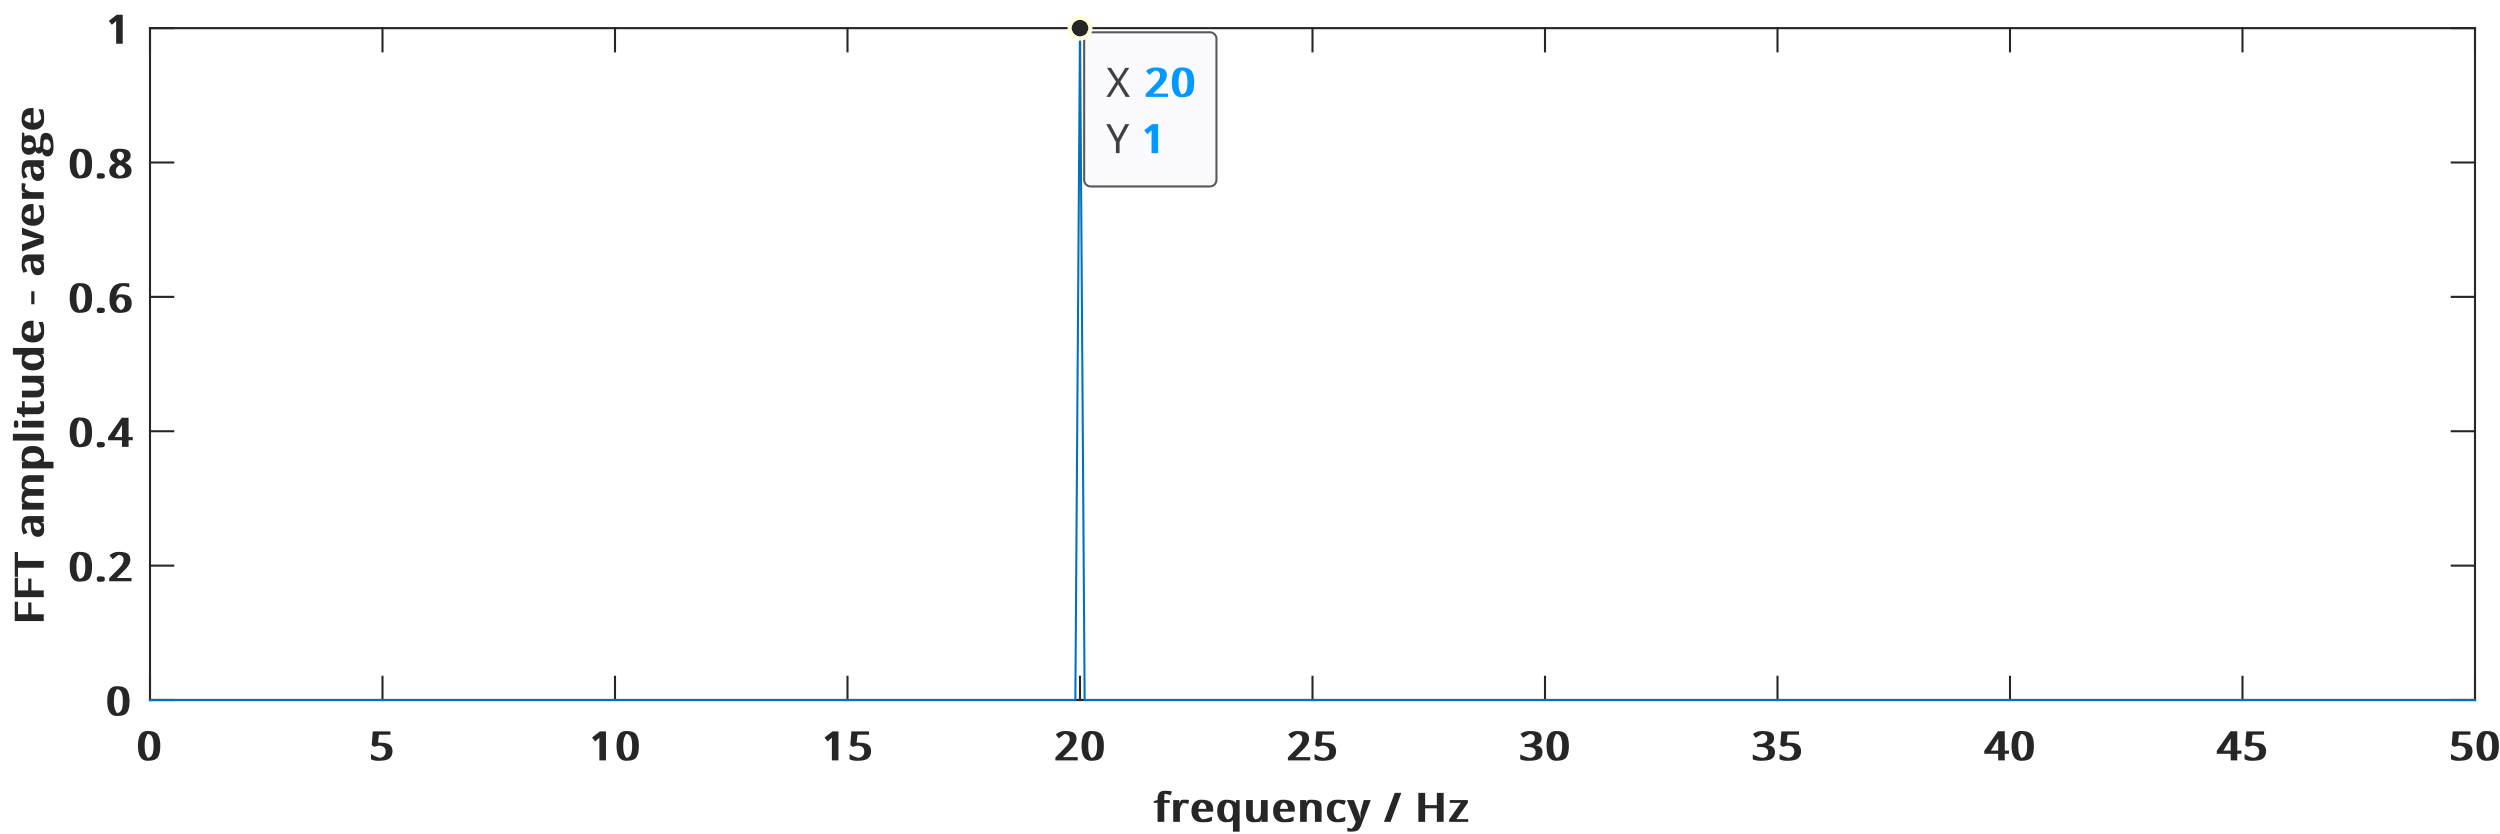 <?xml version="1.0"?>
<!DOCTYPE svg PUBLIC '-//W3C//DTD SVG 1.0//EN'
          'http://www.w3.org/TR/2001/REC-SVG-20010904/DTD/svg10.dtd'>
<svg xmlns:xlink="http://www.w3.org/1999/xlink" style="fill-opacity:1; color-rendering:auto; color-interpolation:auto; text-rendering:auto; stroke:black; stroke-linecap:square; stroke-miterlimit:10; shape-rendering:auto; stroke-opacity:1; fill:black; stroke-dasharray:none; font-weight:normal; stroke-width:1; font-family:'Dialog'; font-style:normal; stroke-linejoin:miter; font-size:12px; stroke-dashoffset:0; image-rendering:auto;" width="800" height="267" xmlns="http://www.w3.org/2000/svg"
><rect width="100%" height="100%" fill="#808080" stroke="none"/><!--Generated by the Batik Graphics2D SVG Generator--><defs id="genericDefs"
  /><g
  ><defs id="defs1"
    ><clipPath clipPathUnits="userSpaceOnUse" id="clipPath1"
      ><path d="M0 0 L800 0 L800 267 L0 267 L0 0 Z"
      /></clipPath
    ></defs
    ><g style="fill:white; stroke:white;"
    ><rect x="0" y="0" width="800" style="clip-path:url(#clipPath1); stroke:none;" height="267"
    /></g
    ><g style="fill:white; text-rendering:optimizeSpeed; color-rendering:optimizeSpeed; image-rendering:optimizeSpeed; shape-rendering:crispEdges; stroke:white; color-interpolation:sRGB;"
    ><rect x="0" width="800" height="267" y="0" style="stroke:none;"
      /><path style="stroke:none;" d="M48 224 L792 224 L792 9 L48 9 Z"
    /></g
    ><g style="fill:rgb(38,38,38); text-rendering:geometricPrecision; image-rendering:optimizeQuality; color-rendering:optimizeQuality; stroke-linejoin:round; stroke:rgb(38,38,38); color-interpolation:linearRGB; stroke-width:0.667;"
    ><line y2="224" style="fill:none;" x1="48" x2="792" y1="224"
      /><line y2="9" style="fill:none;" x1="48" x2="792" y1="9"
      /><line y2="216.568" style="fill:none;" x1="48" x2="48" y1="224"
      /><line y2="216.568" style="fill:none;" x1="122.4" x2="122.4" y1="224"
      /><line y2="216.568" style="fill:none;" x1="196.8" x2="196.8" y1="224"
      /><line y2="216.568" style="fill:none;" x1="271.2" x2="271.2" y1="224"
      /><line y2="216.568" style="fill:none;" x1="345.6" x2="345.6" y1="224"
      /><line y2="216.568" style="fill:none;" x1="420" x2="420" y1="224"
      /><line y2="216.568" style="fill:none;" x1="494.4" x2="494.4" y1="224"
      /><line y2="216.568" style="fill:none;" x1="568.8" x2="568.8" y1="224"
      /><line y2="216.568" style="fill:none;" x1="643.2" x2="643.2" y1="224"
      /><line y2="216.568" style="fill:none;" x1="717.6" x2="717.6" y1="224"
      /><line y2="216.568" style="fill:none;" x1="792" x2="792" y1="224"
      /><line y2="16.432" style="fill:none;" x1="48" x2="48" y1="9"
      /><line y2="16.432" style="fill:none;" x1="122.4" x2="122.4" y1="9"
      /><line y2="16.432" style="fill:none;" x1="196.8" x2="196.8" y1="9"
      /><line y2="16.432" style="fill:none;" x1="271.2" x2="271.2" y1="9"
      /><line y2="16.432" style="fill:none;" x1="345.6" x2="345.6" y1="9"
      /><line y2="16.432" style="fill:none;" x1="420" x2="420" y1="9"
      /><line y2="16.432" style="fill:none;" x1="494.4" x2="494.4" y1="9"
      /><line y2="16.432" style="fill:none;" x1="568.8" x2="568.8" y1="9"
      /><line y2="16.432" style="fill:none;" x1="643.2" x2="643.2" y1="9"
      /><line y2="16.432" style="fill:none;" x1="717.6" x2="717.6" y1="9"
      /><line y2="16.432" style="fill:none;" x1="792" x2="792" y1="9"
    /></g
    ><g transform="translate(48,229.333)" style="font-size:13.333px; fill:rgb(38,38,38); text-rendering:geometricPrecision; image-rendering:optimizeQuality; color-rendering:optimizeQuality; font-family:'Droid Naskh Shift Alt'; stroke:rgb(38,38,38); color-interpolation:linearRGB; font-weight:bold;"
    ><path style="stroke:none;" d="M3.297 9.344 Q3.297 11.766 2.531 12.945 Q1.766 14.125 -0.797 14.125 Q-2.297 14.125 -3.078 12.914 Q-3.859 11.703 -3.859 9.344 Q-3.859 6.922 -3.109 5.75 Q-2.359 4.578 -0.797 4.578 Q1.719 4.578 2.508 5.797 Q3.297 7.016 3.297 9.344 ZM-1.719 9.344 Q-1.719 11.359 -1.258 12.258 Q-0.797 13.156 -0.797 13.156 Q0.219 13.156 0.68 12.242 Q1.141 11.328 1.141 9.344 Q1.141 7.391 0.68 6.469 Q0.219 5.547 -0.797 5.547 Q-0.812 5.547 -1.266 6.453 Q-1.719 7.359 -1.719 9.344 Z"
    /></g
    ><g transform="translate(122.4,229.333)" style="font-size:13.333px; fill:rgb(38,38,38); text-rendering:geometricPrecision; image-rendering:optimizeQuality; color-rendering:optimizeQuality; font-family:'Droid Naskh Shift Alt'; stroke:rgb(38,38,38); color-interpolation:linearRGB; font-weight:bold;"
    ><path style="stroke:none;" d="M-0.922 8.312 Q1.531 8.312 2.367 9.039 Q3.203 9.766 3.203 11.031 Q3.203 12.484 2.281 13.305 Q1.359 14.125 -1.281 14.125 Q-2.828 14.125 -3.688 13.625 L-3.688 11.953 Q-2.219 12.828 -1.555 12.992 Q-0.891 13.156 -0.891 13.156 Q-0.172 13.156 0.422 12.633 Q1.016 12.109 1.016 11.156 Q1.016 9.266 -1.297 9.266 Q-1.297 9.266 -2.641 9.656 L-3.453 9.094 L-3.109 4.719 L2.547 4.719 L2.547 5.766 L-1.125 5.766 L-1.438 8.281 Q-1.438 8.281 -0.922 8.312 Z"
    /></g
    ><g transform="translate(196.8,229.333)" style="font-size:13.333px; fill:rgb(38,38,38); text-rendering:geometricPrecision; image-rendering:optimizeQuality; color-rendering:optimizeQuality; font-family:'Droid Naskh Shift Alt'; stroke:rgb(38,38,38); color-interpolation:linearRGB; font-weight:bold;"
    ><path style="stroke:none;" d="M-2.891 14 L-5 14 L-5 7.516 Q-5 6.656 -5 6.656 Q-5 6.656 -5 6.656 Q-5 6.812 -6.375 7.938 L-7.344 6.672 L-4.828 4.719 L-2.891 4.719 L-2.891 14 ZM7.643 9.344 Q7.643 11.766 6.878 12.945 Q6.112 14.125 3.549 14.125 Q2.049 14.125 1.268 12.914 Q0.487 11.703 0.487 9.344 Q0.487 6.922 1.237 5.75 Q1.987 4.578 3.549 4.578 Q6.065 4.578 6.854 5.797 Q7.643 7.016 7.643 9.344 ZM2.628 9.344 Q2.628 11.359 3.088 12.258 Q3.549 13.156 3.549 13.156 Q4.565 13.156 5.026 12.242 Q5.487 11.328 5.487 9.344 Q5.487 7.391 5.026 6.469 Q4.565 5.547 3.549 5.547 Q3.534 5.547 3.081 6.453 Q2.628 7.359 2.628 9.344 Z"
    /></g
    ><g transform="translate(271.2,229.333)" style="font-size:13.333px; fill:rgb(38,38,38); text-rendering:geometricPrecision; image-rendering:optimizeQuality; color-rendering:optimizeQuality; font-family:'Droid Naskh Shift Alt'; stroke:rgb(38,38,38); color-interpolation:linearRGB; font-weight:bold;"
    ><path style="stroke:none;" d="M-2.891 14 L-5 14 L-5 7.516 Q-5 6.656 -5 6.656 Q-5 6.656 -5 6.656 Q-5 6.812 -6.375 7.938 L-7.344 6.672 L-4.828 4.719 L-2.891 4.719 L-2.891 14 ZM3.424 8.312 Q5.878 8.312 6.713 9.039 Q7.549 9.766 7.549 11.031 Q7.549 12.484 6.628 13.305 Q5.706 14.125 3.065 14.125 Q1.518 14.125 0.659 13.625 L0.659 11.953 Q2.128 12.828 2.792 12.992 Q3.456 13.156 3.456 13.156 Q4.174 13.156 4.768 12.633 Q5.362 12.109 5.362 11.156 Q5.362 9.266 3.049 9.266 Q3.049 9.266 1.706 9.656 L0.893 9.094 L1.237 4.719 L6.893 4.719 L6.893 5.766 L3.221 5.766 L2.909 8.281 Q2.909 8.281 3.424 8.312 Z"
    /></g
    ><g transform="translate(345.6,229.333)" style="font-size:13.333px; fill:rgb(38,38,38); text-rendering:geometricPrecision; image-rendering:optimizeQuality; color-rendering:optimizeQuality; font-family:'Droid Naskh Shift Alt'; stroke:rgb(38,38,38); color-interpolation:linearRGB; font-weight:bold;"
    ><path style="stroke:none;" d="M-0.734 14 L-7.875 14 L-7.875 13.047 L-5.453 10.594 Q-4.344 9.484 -3.992 9.008 Q-3.641 8.531 -3.461 8.086 Q-3.281 7.641 -3.281 7.125 Q-3.281 6.391 -3.727 5.977 Q-4.172 5.562 -4.922 5.562 Q-4.922 5.562 -5.219 5.75 Q-5.516 5.938 -6.781 6.953 L-7.766 5.672 Q-6.469 4.594 -4.922 4.594 Q-2.625 4.594 -1.867 5.25 Q-1.109 5.906 -1.109 7.062 Q-1.109 7.672 -1.336 8.234 Q-1.562 8.797 -2.008 9.383 Q-2.453 9.969 -3.5 11 L-5.438 12.906 L-5.438 12.953 L-0.734 12.953 L-0.734 14 ZM7.643 9.344 Q7.643 11.766 6.878 12.945 Q6.112 14.125 3.549 14.125 Q2.049 14.125 1.268 12.914 Q0.487 11.703 0.487 9.344 Q0.487 6.922 1.237 5.75 Q1.987 4.578 3.549 4.578 Q6.065 4.578 6.854 5.797 Q7.643 7.016 7.643 9.344 ZM2.628 9.344 Q2.628 11.359 3.088 12.258 Q3.549 13.156 3.549 13.156 Q4.565 13.156 5.026 12.242 Q5.487 11.328 5.487 9.344 Q5.487 7.391 5.026 6.469 Q4.565 5.547 3.549 5.547 Q3.534 5.547 3.081 6.453 Q2.628 7.359 2.628 9.344 Z"
    /></g
    ><g transform="translate(420,229.333)" style="font-size:13.333px; fill:rgb(38,38,38); text-rendering:geometricPrecision; image-rendering:optimizeQuality; color-rendering:optimizeQuality; font-family:'Droid Naskh Shift Alt'; stroke:rgb(38,38,38); color-interpolation:linearRGB; font-weight:bold;"
    ><path style="stroke:none;" d="M-0.734 14 L-7.875 14 L-7.875 13.047 L-5.453 10.594 Q-4.344 9.484 -3.992 9.008 Q-3.641 8.531 -3.461 8.086 Q-3.281 7.641 -3.281 7.125 Q-3.281 6.391 -3.727 5.977 Q-4.172 5.562 -4.922 5.562 Q-4.922 5.562 -5.219 5.75 Q-5.516 5.938 -6.781 6.953 L-7.766 5.672 Q-6.469 4.594 -4.922 4.594 Q-2.625 4.594 -1.867 5.25 Q-1.109 5.906 -1.109 7.062 Q-1.109 7.672 -1.336 8.234 Q-1.562 8.797 -2.008 9.383 Q-2.453 9.969 -3.5 11 L-5.438 12.906 L-5.438 12.953 L-0.734 12.953 L-0.734 14 ZM3.424 8.312 Q5.878 8.312 6.713 9.039 Q7.549 9.766 7.549 11.031 Q7.549 12.484 6.628 13.305 Q5.706 14.125 3.065 14.125 Q1.518 14.125 0.659 13.625 L0.659 11.953 Q2.128 12.828 2.792 12.992 Q3.456 13.156 3.456 13.156 Q4.174 13.156 4.768 12.633 Q5.362 12.109 5.362 11.156 Q5.362 9.266 3.049 9.266 Q3.049 9.266 1.706 9.656 L0.893 9.094 L1.237 4.719 L6.893 4.719 L6.893 5.766 L3.221 5.766 L2.909 8.281 Q2.909 8.281 3.424 8.312 Z"
    /></g
    ><g transform="translate(494.4,229.333)" style="font-size:13.333px; fill:rgb(38,38,38); text-rendering:geometricPrecision; image-rendering:optimizeQuality; color-rendering:optimizeQuality; font-family:'Droid Naskh Shift Alt'; stroke:rgb(38,38,38); color-interpolation:linearRGB; font-weight:bold;"
    ><path style="stroke:none;" d="M-1.094 6.891 Q-1.094 7.781 -1.586 8.352 Q-2.078 8.922 -3.016 9.109 L-3.016 9.156 Q-1.906 9.297 -1.352 9.867 Q-0.797 10.438 -0.797 11.359 Q-0.797 12.688 -1.719 13.406 Q-2.641 14.125 -5.359 14.125 Q-6.094 14.125 -6.719 14.016 Q-7.344 13.906 -7.922 13.625 L-7.922 12.094 Q-6.328 12.844 -5.656 13.008 Q-4.984 13.172 -4.984 13.172 Q-3 13.172 -3 11.328 Q-3 9.703 -5.594 9.703 L-6.5 9.703 L-6.5 8.719 L-5.594 8.719 Q-4.5 8.719 -3.883 8.258 Q-3.266 7.797 -3.266 6.969 Q-3.266 6.297 -3.711 5.922 Q-4.156 5.547 -4.953 5.547 Q-4.953 5.547 -5.281 5.719 Q-5.609 5.891 -6.984 6.766 L-7.859 5.547 Q-7.297 5.094 -6.547 4.844 Q-5.797 4.594 -4.969 4.594 Q-2.609 4.594 -1.852 5.211 Q-1.094 5.828 -1.094 6.891 ZM7.643 9.344 Q7.643 11.766 6.878 12.945 Q6.112 14.125 3.549 14.125 Q2.049 14.125 1.268 12.914 Q0.487 11.703 0.487 9.344 Q0.487 6.922 1.237 5.75 Q1.987 4.578 3.549 4.578 Q6.065 4.578 6.854 5.797 Q7.643 7.016 7.643 9.344 ZM2.628 9.344 Q2.628 11.359 3.088 12.258 Q3.549 13.156 3.549 13.156 Q4.565 13.156 5.026 12.242 Q5.487 11.328 5.487 9.344 Q5.487 7.391 5.026 6.469 Q4.565 5.547 3.549 5.547 Q3.534 5.547 3.081 6.453 Q2.628 7.359 2.628 9.344 Z"
    /></g
    ><g transform="translate(568.8,229.333)" style="font-size:13.333px; fill:rgb(38,38,38); text-rendering:geometricPrecision; image-rendering:optimizeQuality; color-rendering:optimizeQuality; font-family:'Droid Naskh Shift Alt'; stroke:rgb(38,38,38); color-interpolation:linearRGB; font-weight:bold;"
    ><path style="stroke:none;" d="M-1.094 6.891 Q-1.094 7.781 -1.586 8.352 Q-2.078 8.922 -3.016 9.109 L-3.016 9.156 Q-1.906 9.297 -1.352 9.867 Q-0.797 10.438 -0.797 11.359 Q-0.797 12.688 -1.719 13.406 Q-2.641 14.125 -5.359 14.125 Q-6.094 14.125 -6.719 14.016 Q-7.344 13.906 -7.922 13.625 L-7.922 12.094 Q-6.328 12.844 -5.656 13.008 Q-4.984 13.172 -4.984 13.172 Q-3 13.172 -3 11.328 Q-3 9.703 -5.594 9.703 L-6.5 9.703 L-6.5 8.719 L-5.594 8.719 Q-4.5 8.719 -3.883 8.258 Q-3.266 7.797 -3.266 6.969 Q-3.266 6.297 -3.711 5.922 Q-4.156 5.547 -4.953 5.547 Q-4.953 5.547 -5.281 5.719 Q-5.609 5.891 -6.984 6.766 L-7.859 5.547 Q-7.297 5.094 -6.547 4.844 Q-5.797 4.594 -4.969 4.594 Q-2.609 4.594 -1.852 5.211 Q-1.094 5.828 -1.094 6.891 ZM3.424 8.312 Q5.878 8.312 6.713 9.039 Q7.549 9.766 7.549 11.031 Q7.549 12.484 6.628 13.305 Q5.706 14.125 3.065 14.125 Q1.518 14.125 0.659 13.625 L0.659 11.953 Q2.128 12.828 2.792 12.992 Q3.456 13.156 3.456 13.156 Q4.174 13.156 4.768 12.633 Q5.362 12.109 5.362 11.156 Q5.362 9.266 3.049 9.266 Q3.049 9.266 1.706 9.656 L0.893 9.094 L1.237 4.719 L6.893 4.719 L6.893 5.766 L3.221 5.766 L2.909 8.281 Q2.909 8.281 3.424 8.312 Z"
    /></g
    ><g transform="translate(643.2,229.333)" style="font-size:13.333px; fill:rgb(38,38,38); text-rendering:geometricPrecision; image-rendering:optimizeQuality; color-rendering:optimizeQuality; font-family:'Droid Naskh Shift Alt'; stroke:rgb(38,38,38); color-interpolation:linearRGB; font-weight:bold;"
    ><path style="stroke:none;" d="M-0.328 11.891 L-1.672 11.891 L-1.672 14 L-3.781 14 L-3.781 11.891 L-8.234 11.891 L-8.234 10.922 L-3.859 4.672 L-1.672 4.672 L-1.672 10.859 L-0.328 10.859 L-0.328 11.891 ZM-3.781 10.859 L-3.781 7.938 Q-3.781 7.078 -3.719 5.891 L-3.719 5.891 Q-3.719 6.047 -3.719 6.383 Q-3.719 6.719 -3.719 6.906 L-6.109 10.859 L-3.781 10.859 ZM7.643 9.344 Q7.643 11.766 6.878 12.945 Q6.112 14.125 3.549 14.125 Q2.049 14.125 1.268 12.914 Q0.487 11.703 0.487 9.344 Q0.487 6.922 1.237 5.75 Q1.987 4.578 3.549 4.578 Q6.065 4.578 6.854 5.797 Q7.643 7.016 7.643 9.344 ZM2.628 9.344 Q2.628 11.359 3.088 12.258 Q3.549 13.156 3.549 13.156 Q4.565 13.156 5.026 12.242 Q5.487 11.328 5.487 9.344 Q5.487 7.391 5.026 6.469 Q4.565 5.547 3.549 5.547 Q3.534 5.547 3.081 6.453 Q2.628 7.359 2.628 9.344 Z"
    /></g
    ><g transform="translate(717.6,229.333)" style="font-size:13.333px; fill:rgb(38,38,38); text-rendering:geometricPrecision; image-rendering:optimizeQuality; color-rendering:optimizeQuality; font-family:'Droid Naskh Shift Alt'; stroke:rgb(38,38,38); color-interpolation:linearRGB; font-weight:bold;"
    ><path style="stroke:none;" d="M-0.328 11.891 L-1.672 11.891 L-1.672 14 L-3.781 14 L-3.781 11.891 L-8.234 11.891 L-8.234 10.922 L-3.859 4.672 L-1.672 4.672 L-1.672 10.859 L-0.328 10.859 L-0.328 11.891 ZM-3.781 10.859 L-3.781 7.938 Q-3.781 7.078 -3.719 5.891 L-3.719 5.891 Q-3.719 6.047 -3.719 6.383 Q-3.719 6.719 -3.719 6.906 L-6.109 10.859 L-3.781 10.859 ZM3.424 8.312 Q5.878 8.312 6.713 9.039 Q7.549 9.766 7.549 11.031 Q7.549 12.484 6.628 13.305 Q5.706 14.125 3.065 14.125 Q1.518 14.125 0.659 13.625 L0.659 11.953 Q2.128 12.828 2.792 12.992 Q3.456 13.156 3.456 13.156 Q4.174 13.156 4.768 12.633 Q5.362 12.109 5.362 11.156 Q5.362 9.266 3.049 9.266 Q3.049 9.266 1.706 9.656 L0.893 9.094 L1.237 4.719 L6.893 4.719 L6.893 5.766 L3.221 5.766 L2.909 8.281 Q2.909 8.281 3.424 8.312 Z"
    /></g
    ><g transform="translate(792,229.333)" style="font-size:13.333px; fill:rgb(38,38,38); text-rendering:geometricPrecision; image-rendering:optimizeQuality; color-rendering:optimizeQuality; font-family:'Droid Naskh Shift Alt'; stroke:rgb(38,38,38); color-interpolation:linearRGB; font-weight:bold;"
    ><path style="stroke:none;" d="M-4.922 8.312 Q-2.469 8.312 -1.633 9.039 Q-0.797 9.766 -0.797 11.031 Q-0.797 12.484 -1.719 13.305 Q-2.641 14.125 -5.281 14.125 Q-6.828 14.125 -7.688 13.625 L-7.688 11.953 Q-6.219 12.828 -5.555 12.992 Q-4.891 13.156 -4.891 13.156 Q-4.172 13.156 -3.578 12.633 Q-2.984 12.109 -2.984 11.156 Q-2.984 9.266 -5.297 9.266 Q-5.297 9.266 -6.641 9.656 L-7.453 9.094 L-7.109 4.719 L-1.453 4.719 L-1.453 5.766 L-5.125 5.766 L-5.438 8.281 Q-5.438 8.281 -4.922 8.312 ZM7.643 9.344 Q7.643 11.766 6.878 12.945 Q6.112 14.125 3.549 14.125 Q2.049 14.125 1.268 12.914 Q0.487 11.703 0.487 9.344 Q0.487 6.922 1.237 5.75 Q1.987 4.578 3.549 4.578 Q6.065 4.578 6.854 5.797 Q7.643 7.016 7.643 9.344 ZM2.628 9.344 Q2.628 11.359 3.088 12.258 Q3.549 13.156 3.549 13.156 Q4.565 13.156 5.026 12.242 Q5.487 11.328 5.487 9.344 Q5.487 7.391 5.026 6.469 Q4.565 5.547 3.549 5.547 Q3.534 5.547 3.081 6.453 Q2.628 7.359 2.628 9.344 Z"
    /></g
    ><g transform="translate(420,249)" style="font-size:13.333px; fill:rgb(38,38,38); text-rendering:geometricPrecision; image-rendering:optimizeQuality; color-rendering:optimizeQuality; font-family:'Droid Naskh Shift Alt'; stroke:rgb(38,38,38); color-interpolation:linearRGB; font-weight:bold;"
    ><path style="stroke:none;" d="M-45.688 7.922 L-47.438 7.922 L-47.438 14 L-49.578 14 L-49.578 7.922 L-50.797 7.922 L-50.797 7.391 L-49.578 6.984 L-49.578 6.594 Q-49.578 5.328 -49.023 4.688 Q-48.469 4.047 -47.312 4.047 Q-45.656 4.047 -44.969 4.281 L-45.406 5.469 Q-46.859 5 -47.312 5 Q-47.312 5 -47.375 5.375 Q-47.438 5.75 -47.438 6.578 L-47.438 7.031 L-45.688 7.031 L-45.688 7.922 ZM-41.323 6.906 Q-39.87 6.906 -39.511 6.984 L-39.745 8.25 Q-41.042 7.938 -41.402 7.938 Q-41.402 7.938 -41.652 8.242 Q-41.902 8.547 -42.167 9.086 Q-42.433 9.625 -42.433 10.281 L-42.433 14 L-44.573 14 L-44.573 7.031 L-42.636 7.031 L-42.511 8.312 L-42.511 8.312 Q-42.511 7.609 -42.237 7.258 Q-41.964 6.906 -41.323 6.906 ZM-35.387 14.125 Q-36.949 14.125 -37.84 13.18 Q-38.73 12.234 -38.73 10.562 Q-38.73 8.891 -37.902 7.898 Q-37.074 6.906 -35.652 6.906 Q-33.34 6.906 -32.558 7.75 Q-31.777 8.594 -31.777 10.047 L-31.777 10.734 L-36.558 10.734 Q-36.512 11.922 -35.941 12.539 Q-35.371 13.156 -35.324 13.156 Q-34.777 13.156 -34.269 13.055 Q-33.762 12.953 -32.183 12.328 L-32.183 13.672 Q-32.668 13.922 -33.176 14.023 Q-33.683 14.125 -35.387 14.125 ZM-35.668 7.844 Q-35.668 7.844 -36.051 8.367 Q-36.433 8.891 -36.527 9.828 L-33.98 9.828 Q-33.996 8.859 -34.433 8.352 Q-34.871 7.844 -35.668 7.844 ZM-27.363 13.188 Q-26.41 13.188 -25.941 12.625 Q-25.472 12.062 -25.457 10.781 L-25.457 10.547 Q-25.457 9.094 -25.933 8.469 Q-26.41 7.844 -27.457 7.844 Q-27.457 7.844 -27.886 8.555 Q-28.316 9.266 -28.316 10.547 Q-28.316 11.828 -27.84 12.508 Q-27.363 13.188 -27.363 13.188 ZM-27.66 14.125 Q-29.004 14.125 -29.746 13.172 Q-30.488 12.219 -30.488 10.531 Q-30.488 8.828 -29.73 7.867 Q-28.972 6.906 -27.613 6.906 Q-25.191 6.906 -24.457 7.984 L-24.457 7.984 L-24.457 7.031 L-23.316 7.031 L-23.316 17.125 L-25.457 17.125 L-25.457 14.141 Q-25.457 13.453 -25.394 13.062 L-25.394 13.062 Q-25.394 14.125 -27.66 14.125 ZM-19.094 7.031 L-19.094 11.516 Q-19.094 12.359 -18.719 12.773 Q-18.344 13.188 -18.344 13.188 Q-17.469 13.188 -16.985 12.586 Q-16.501 11.984 -16.501 10.656 L-16.501 7.031 L-14.344 7.031 L-14.344 14 L-16.282 14 L-16.454 13.078 L-16.454 13.078 Q-16.454 13.578 -16.712 13.852 Q-16.969 14.125 -18.719 14.125 Q-19.985 14.125 -20.618 13.523 Q-21.251 12.922 -21.251 11.594 L-21.251 7.031 L-19.094 7.031 ZM-9.256 14.125 Q-10.818 14.125 -11.709 13.18 Q-12.599 12.234 -12.599 10.562 Q-12.599 8.891 -11.771 7.898 Q-10.943 6.906 -9.521 6.906 Q-7.209 6.906 -6.428 7.75 Q-5.646 8.594 -5.646 10.047 L-5.646 10.734 L-10.428 10.734 Q-10.381 11.922 -9.81 12.539 Q-9.24 13.156 -9.193 13.156 Q-8.646 13.156 -8.138 13.055 Q-7.631 12.953 -6.053 12.328 L-6.053 13.672 Q-6.537 13.922 -7.045 14.023 Q-7.553 14.125 -9.256 14.125 ZM-9.537 7.844 Q-9.537 7.844 -9.92 8.367 Q-10.303 8.891 -10.396 9.828 L-7.849 9.828 Q-7.865 8.859 -8.303 8.352 Q-8.74 7.844 -9.537 7.844 ZM0.784 14 L0.784 9.547 Q0.784 8.688 0.401 8.273 Q0.018 7.859 -0.779 7.859 Q-0.857 7.859 -1.341 8.453 Q-1.826 9.047 -1.826 10.391 L-1.826 14 L-3.966 14 L-3.966 7.031 L-2.045 7.031 L-1.873 7.984 L-1.873 7.984 Q-1.873 7.469 -1.599 7.188 Q-1.326 6.906 -0.623 6.906 Q1.659 6.906 2.284 7.523 Q2.909 8.141 2.909 9.469 L2.909 14 L0.784 14 ZM7.779 14.125 Q6.279 14.125 5.443 13.203 Q4.607 12.281 4.607 10.547 Q4.607 8.797 5.451 7.852 Q6.294 6.906 7.872 6.906 Q9.372 6.906 9.872 7.008 Q10.372 7.109 10.701 7.281 L10.169 8.562 Q8.466 7.906 7.841 7.906 Q7.794 7.906 7.287 8.562 Q6.779 9.219 6.779 10.547 Q6.779 11.797 7.287 12.469 Q7.794 13.141 7.794 13.141 Q8.701 13.141 10.482 12.359 L10.482 13.75 Q9.857 14.125 7.779 14.125 ZM11.028 7.031 L13.247 7.031 L14.762 11 Q15.231 12.297 15.341 12.891 L15.341 12.891 Q15.341 12.656 15.341 12.016 Q15.341 11.375 15.341 10.984 L16.403 7.031 L18.637 7.031 L15.637 14.969 Q15.2 16.125 14.598 16.625 Q13.997 17.125 12.106 17.125 Q11.622 17.125 11.153 17.016 L11.153 15.859 Q12.481 16.188 12.481 16.188 Q12.481 16.188 12.856 15.883 Q13.231 15.578 13.466 14.953 L13.825 14.031 L11.028 7.031 ZM28.429 4.719 L24.976 14 L22.851 14 L26.32 4.719 L28.429 4.719 ZM41.965 14 L39.794 14 L39.794 9.672 L36.044 9.672 L36.044 14 L33.872 14 L33.872 4.719 L36.044 4.719 L36.044 8.641 L39.794 8.641 L39.794 4.719 L41.965 4.719 L41.965 14 ZM49.817 14 L43.724 14 L43.724 13.25 L47.458 7.922 L43.942 7.922 L43.942 7.031 L49.724 7.031 L49.724 7.891 L46.036 13.125 L49.817 13.125 L49.817 14 Z"
    /></g
    ><g style="fill:rgb(38,38,38); text-rendering:geometricPrecision; image-rendering:optimizeQuality; color-rendering:optimizeQuality; stroke-linejoin:round; stroke:rgb(38,38,38); color-interpolation:linearRGB; stroke-width:0.667;"
    ><line y2="9" style="fill:none;" x1="48" x2="48" y1="224"
      /><line y2="9" style="fill:none;" x1="792" x2="792" y1="224"
      /><line y2="224" style="fill:none;" x1="48" x2="55.432" y1="224"
      /><line y2="181" style="fill:none;" x1="48" x2="55.432" y1="181"
      /><line y2="138" style="fill:none;" x1="48" x2="55.432" y1="138"
      /><line y2="95" style="fill:none;" x1="48" x2="55.432" y1="95"
      /><line y2="52" style="fill:none;" x1="48" x2="55.432" y1="52"
      /><line y2="9" style="fill:none;" x1="48" x2="55.432" y1="9"
      /><line y2="224" style="fill:none;" x1="792" x2="784.568" y1="224"
      /><line y2="181" style="fill:none;" x1="792" x2="784.568" y1="181"
      /><line y2="138" style="fill:none;" x1="792" x2="784.568" y1="138"
      /><line y2="95" style="fill:none;" x1="792" x2="784.568" y1="95"
      /><line y2="52" style="fill:none;" x1="792" x2="784.568" y1="52"
      /><line y2="9" style="fill:none;" x1="792" x2="784.568" y1="9"
    /></g
    ><g transform="translate(42.667,224)" style="font-size:13.333px; fill:rgb(38,38,38); text-rendering:geometricPrecision; image-rendering:optimizeQuality; color-rendering:optimizeQuality; font-family:'Droid Naskh Shift Alt'; stroke:rgb(38,38,38); color-interpolation:linearRGB; font-weight:bold;"
    ><path style="stroke:none;" d="M-1.203 0.344 Q-1.203 2.766 -1.969 3.945 Q-2.734 5.125 -5.297 5.125 Q-6.797 5.125 -7.578 3.914 Q-8.359 2.703 -8.359 0.344 Q-8.359 -2.078 -7.609 -3.25 Q-6.859 -4.422 -5.297 -4.422 Q-2.781 -4.422 -1.992 -3.203 Q-1.203 -1.984 -1.203 0.344 ZM-6.219 0.344 Q-6.219 2.359 -5.758 3.258 Q-5.297 4.156 -5.297 4.156 Q-4.281 4.156 -3.82 3.242 Q-3.359 2.328 -3.359 0.344 Q-3.359 -1.609 -3.82 -2.531 Q-4.281 -3.453 -5.297 -3.453 Q-5.312 -3.453 -5.766 -2.547 Q-6.219 -1.641 -6.219 0.344 Z"
    /></g
    ><g transform="translate(42.667,181)" style="font-size:13.333px; fill:rgb(38,38,38); text-rendering:geometricPrecision; image-rendering:optimizeQuality; color-rendering:optimizeQuality; font-family:'Droid Naskh Shift Alt'; stroke:rgb(38,38,38); color-interpolation:linearRGB; font-weight:bold;"
    ><path style="stroke:none;" d="M-13.203 0.344 Q-13.203 2.766 -13.969 3.945 Q-14.734 5.125 -17.297 5.125 Q-18.797 5.125 -19.578 3.914 Q-20.359 2.703 -20.359 0.344 Q-20.359 -2.078 -19.609 -3.25 Q-18.859 -4.422 -17.297 -4.422 Q-14.781 -4.422 -13.992 -3.203 Q-13.203 -1.984 -13.203 0.344 ZM-18.219 0.344 Q-18.219 2.359 -17.758 3.258 Q-17.297 4.156 -17.297 4.156 Q-16.281 4.156 -15.82 3.242 Q-15.359 2.328 -15.359 0.344 Q-15.359 -1.609 -15.82 -2.531 Q-16.281 -3.453 -17.297 -3.453 Q-17.312 -3.453 -17.766 -2.547 Q-18.219 -1.641 -18.219 0.344 ZM-11.716 4.297 Q-11.716 3.875 -11.513 3.648 Q-11.31 3.422 -10.919 3.422 Q-9.544 3.422 -9.326 3.648 Q-9.107 3.875 -9.107 4.297 Q-9.107 4.703 -9.326 4.945 Q-9.544 5.188 -10.919 5.188 Q-11.294 5.188 -11.505 4.953 Q-11.716 4.719 -11.716 4.297 ZM-0.585 5 L-7.726 5 L-7.726 4.047 L-5.304 1.594 Q-4.194 0.484 -3.843 0.008 Q-3.491 -0.469 -3.312 -0.914 Q-3.132 -1.359 -3.132 -1.875 Q-3.132 -2.609 -3.577 -3.023 Q-4.022 -3.438 -4.772 -3.438 Q-4.772 -3.438 -5.069 -3.25 Q-5.366 -3.062 -6.632 -2.047 L-7.616 -3.328 Q-6.319 -4.406 -4.772 -4.406 Q-2.475 -4.406 -1.718 -3.75 Q-0.96 -3.094 -0.96 -1.938 Q-0.96 -1.328 -1.187 -0.766 Q-1.413 -0.203 -1.858 0.383 Q-2.304 0.969 -3.35 2 L-5.288 3.906 L-5.288 3.953 L-0.585 3.953 L-0.585 5 Z"
    /></g
    ><g transform="translate(42.667,138)" style="font-size:13.333px; fill:rgb(38,38,38); text-rendering:geometricPrecision; image-rendering:optimizeQuality; color-rendering:optimizeQuality; font-family:'Droid Naskh Shift Alt'; stroke:rgb(38,38,38); color-interpolation:linearRGB; font-weight:bold;"
    ><path style="stroke:none;" d="M-13.203 0.344 Q-13.203 2.766 -13.969 3.945 Q-14.734 5.125 -17.297 5.125 Q-18.797 5.125 -19.578 3.914 Q-20.359 2.703 -20.359 0.344 Q-20.359 -2.078 -19.609 -3.25 Q-18.859 -4.422 -17.297 -4.422 Q-14.781 -4.422 -13.992 -3.203 Q-13.203 -1.984 -13.203 0.344 ZM-18.219 0.344 Q-18.219 2.359 -17.758 3.258 Q-17.297 4.156 -17.297 4.156 Q-16.281 4.156 -15.82 3.242 Q-15.359 2.328 -15.359 0.344 Q-15.359 -1.609 -15.82 -2.531 Q-16.281 -3.453 -17.297 -3.453 Q-17.312 -3.453 -17.766 -2.547 Q-18.219 -1.641 -18.219 0.344 ZM-11.716 4.297 Q-11.716 3.875 -11.513 3.648 Q-11.31 3.422 -10.919 3.422 Q-9.544 3.422 -9.326 3.648 Q-9.107 3.875 -9.107 4.297 Q-9.107 4.703 -9.326 4.945 Q-9.544 5.188 -10.919 5.188 Q-11.294 5.188 -11.505 4.953 Q-11.716 4.719 -11.716 4.297 ZM-0.179 2.891 L-1.522 2.891 L-1.522 5 L-3.632 5 L-3.632 2.891 L-8.085 2.891 L-8.085 1.922 L-3.71 -4.328 L-1.522 -4.328 L-1.522 1.859 L-0.179 1.859 L-0.179 2.891 ZM-3.632 1.859 L-3.632 -1.062 Q-3.632 -1.922 -3.569 -3.109 L-3.569 -3.109 Q-3.569 -2.953 -3.569 -2.617 Q-3.569 -2.281 -3.569 -2.094 L-5.96 1.859 L-3.632 1.859 Z"
    /></g
    ><g transform="translate(42.667,95)" style="font-size:13.333px; fill:rgb(38,38,38); text-rendering:geometricPrecision; image-rendering:optimizeQuality; color-rendering:optimizeQuality; font-family:'Droid Naskh Shift Alt'; stroke:rgb(38,38,38); color-interpolation:linearRGB; font-weight:bold;"
    ><path style="stroke:none;" d="M-13.203 0.344 Q-13.203 2.766 -13.969 3.945 Q-14.734 5.125 -17.297 5.125 Q-18.797 5.125 -19.578 3.914 Q-20.359 2.703 -20.359 0.344 Q-20.359 -2.078 -19.609 -3.25 Q-18.859 -4.422 -17.297 -4.422 Q-14.781 -4.422 -13.992 -3.203 Q-13.203 -1.984 -13.203 0.344 ZM-18.219 0.344 Q-18.219 2.359 -17.758 3.258 Q-17.297 4.156 -17.297 4.156 Q-16.281 4.156 -15.82 3.242 Q-15.359 2.328 -15.359 0.344 Q-15.359 -1.609 -15.82 -2.531 Q-16.281 -3.453 -17.297 -3.453 Q-17.312 -3.453 -17.766 -2.547 Q-18.219 -1.641 -18.219 0.344 ZM-11.716 4.297 Q-11.716 3.875 -11.513 3.648 Q-11.31 3.422 -10.919 3.422 Q-9.544 3.422 -9.326 3.648 Q-9.107 3.875 -9.107 4.297 Q-9.107 4.703 -9.326 4.945 Q-9.544 5.188 -10.919 5.188 Q-11.294 5.188 -11.505 4.953 Q-11.716 4.719 -11.716 4.297 ZM-7.632 1.031 Q-7.632 -4.406 -3.382 -4.406 Q-1.647 -4.406 -1.304 -4.297 L-1.304 -3.062 Q-2.725 -3.469 -3.366 -3.469 Q-3.835 -3.469 -4.624 -2.57 Q-5.413 -1.672 -5.491 0.281 L-5.491 0.281 Q-5.491 -0.812 -4.226 -0.812 Q-1.96 -0.812 -1.241 -0.047 Q-0.522 0.719 -0.522 2.016 Q-0.522 3.453 -1.319 4.289 Q-2.116 5.125 -4.476 5.125 Q-5.429 5.125 -6.147 4.641 Q-6.866 4.156 -7.249 3.227 Q-7.632 2.297 -7.632 1.031 ZM-4.069 4.172 Q-3.616 4.172 -3.14 3.602 Q-2.663 3.031 -2.663 2.016 Q-2.663 1.078 -3.124 0.586 Q-3.585 0.094 -4.46 0.094 Q-4.46 0.094 -4.694 0.32 Q-4.929 0.547 -5.202 0.953 Q-5.476 1.359 -5.476 1.781 Q-5.476 2.422 -5.226 2.977 Q-4.976 3.531 -4.522 3.852 Q-4.069 4.172 -4.069 4.172 Z"
    /></g
    ><g transform="translate(42.667,52)" style="font-size:13.333px; fill:rgb(38,38,38); text-rendering:geometricPrecision; image-rendering:optimizeQuality; color-rendering:optimizeQuality; font-family:'Droid Naskh Shift Alt'; stroke:rgb(38,38,38); color-interpolation:linearRGB; font-weight:bold;"
    ><path style="stroke:none;" d="M-13.203 0.344 Q-13.203 2.766 -13.969 3.945 Q-14.734 5.125 -17.297 5.125 Q-18.797 5.125 -19.578 3.914 Q-20.359 2.703 -20.359 0.344 Q-20.359 -2.078 -19.609 -3.25 Q-18.859 -4.422 -17.297 -4.422 Q-14.781 -4.422 -13.992 -3.203 Q-13.203 -1.984 -13.203 0.344 ZM-18.219 0.344 Q-18.219 2.359 -17.758 3.258 Q-17.297 4.156 -17.297 4.156 Q-16.281 4.156 -15.82 3.242 Q-15.359 2.328 -15.359 0.344 Q-15.359 -1.609 -15.82 -2.531 Q-16.281 -3.453 -17.297 -3.453 Q-17.312 -3.453 -17.766 -2.547 Q-18.219 -1.641 -18.219 0.344 ZM-11.716 4.297 Q-11.716 3.875 -11.513 3.648 Q-11.31 3.422 -10.919 3.422 Q-9.544 3.422 -9.326 3.648 Q-9.107 3.875 -9.107 4.297 Q-9.107 4.703 -9.326 4.945 Q-9.544 5.188 -10.919 5.188 Q-11.294 5.188 -11.505 4.953 Q-11.716 4.719 -11.716 4.297 ZM-4.647 -4.406 Q-2.366 -4.406 -1.616 -3.82 Q-0.866 -3.234 -0.866 -2.188 Q-0.866 -1.5 -1.288 -0.945 Q-1.71 -0.391 -2.632 0.094 Q-1.507 0.625 -1.038 1.219 Q-0.569 1.812 -0.569 2.594 Q-0.569 3.75 -1.39 4.438 Q-2.21 5.125 -4.601 5.125 Q-6.085 5.125 -6.897 4.477 Q-7.71 3.828 -7.71 2.625 Q-7.71 1.047 -5.788 0.156 Q-6.663 -0.344 -7.038 -0.914 Q-7.413 -1.484 -7.413 -2.203 Q-7.413 -3.219 -6.655 -3.812 Q-5.897 -4.406 -4.647 -4.406 ZM-5.601 2.641 Q-5.601 3.375 -5.077 3.797 Q-4.554 4.219 -4.554 4.219 Q-3.725 4.219 -3.202 3.789 Q-2.679 3.359 -2.679 2.609 Q-2.679 2 -3.179 1.523 Q-3.679 1.047 -4.304 0.828 Q-4.757 1.016 -5.179 1.5 Q-5.601 1.984 -5.601 2.641 ZM-4.663 -3.484 Q-4.663 -3.484 -4.976 -3.133 Q-5.288 -2.781 -5.288 -2.141 Q-5.288 -1.75 -5.116 -1.445 Q-4.944 -1.141 -4.624 -0.898 Q-4.304 -0.656 -4.101 -0.562 Q-3.725 -0.719 -3.358 -1.148 Q-2.991 -1.578 -2.991 -2.141 Q-2.991 -2.781 -3.444 -3.133 Q-3.897 -3.484 -4.663 -3.484 Z"
    /></g
    ><g transform="translate(42.667,9)" style="font-size:13.333px; fill:rgb(38,38,38); text-rendering:geometricPrecision; image-rendering:optimizeQuality; color-rendering:optimizeQuality; font-family:'Droid Naskh Shift Alt'; stroke:rgb(38,38,38); color-interpolation:linearRGB; font-weight:bold;"
    ><path style="stroke:none;" d="M-3.391 5 L-5.5 5 L-5.5 -1.484 Q-5.5 -2.344 -5.5 -2.344 Q-5.5 -2.344 -5.5 -2.344 Q-5.5 -2.188 -6.875 -1.062 L-7.844 -2.328 L-5.328 -4.281 L-3.391 -4.281 L-3.391 5 Z"
    /></g
    ><g transform="translate(18,116.5) rotate(-90)" style="font-size:13.333px; fill:rgb(38,38,38); text-rendering:geometricPrecision; image-rendering:optimizeQuality; color-rendering:optimizeQuality; font-family:'Droid Naskh Shift Alt'; stroke:rgb(38,38,38); color-interpolation:linearRGB; font-weight:bold;"
    ><path style="stroke:none;" d="M-80.062 -4 L-82.234 -4 L-82.234 -13.281 L-76.047 -13.281 L-76.047 -12.25 L-80.062 -12.25 L-80.062 -8.969 L-76.297 -8.969 L-76.297 -7.938 L-80.062 -7.938 L-80.062 -4 ZM-72.418 -4 L-74.59 -4 L-74.59 -13.281 L-68.403 -13.281 L-68.403 -12.25 L-72.418 -12.25 L-72.418 -8.969 L-68.653 -8.969 L-68.653 -7.938 L-72.418 -7.938 L-72.418 -4 ZM-63.008 -4 L-65.18 -4 L-65.18 -12.25 L-68.086 -12.25 L-68.086 -13.281 L-60.133 -13.281 L-60.133 -12.25 L-63.008 -12.25 L-63.008 -4 ZM-50.474 -4 L-50.693 -4.984 L-50.693 -4.984 Q-50.693 -4.344 -50.998 -4.109 Q-51.302 -3.875 -53.084 -3.875 Q-54.115 -3.875 -54.701 -4.414 Q-55.287 -4.953 -55.287 -5.938 Q-55.287 -8.062 -51.943 -8.156 L-50.755 -8.203 L-50.755 -8.609 Q-50.755 -9.406 -51.099 -9.781 Q-51.443 -10.156 -52.193 -10.156 Q-52.193 -10.156 -52.466 -9.992 Q-52.74 -9.828 -54.005 -9.219 L-54.521 -10.484 Q-53.99 -10.766 -53.365 -10.922 Q-52.74 -11.078 -52.13 -11.078 Q-49.865 -11.078 -49.255 -10.523 Q-48.646 -9.969 -48.646 -8.75 L-48.646 -4 L-50.474 -4 ZM-52.427 -4.797 Q-51.865 -4.797 -51.318 -5.312 Q-50.771 -5.828 -50.771 -6.781 L-50.771 -7.359 L-50.802 -7.359 Q-52.005 -7.312 -52.552 -6.977 Q-53.099 -6.641 -53.099 -5.922 Q-53.099 -5.375 -52.763 -5.086 Q-52.427 -4.797 -52.427 -4.797 ZM-37.708 -4 L-37.708 -8.484 Q-37.708 -10.141 -39.115 -10.141 Q-39.115 -10.141 -39.56 -9.578 Q-40.005 -9.016 -40.005 -7.844 L-40.005 -4 L-42.146 -4 L-42.146 -8.484 Q-42.146 -9.312 -42.49 -9.727 Q-42.833 -10.141 -43.568 -10.141 Q-43.568 -10.141 -43.998 -9.547 Q-44.427 -8.953 -44.427 -7.609 L-44.427 -4 L-46.568 -4 L-46.568 -10.969 L-44.646 -10.969 L-44.474 -10.016 L-44.474 -10.016 Q-44.474 -10.531 -44.255 -10.812 Q-44.036 -11.094 -43.365 -11.094 Q-40.724 -11.094 -40.224 -9.922 L-40.224 -9.922 Q-40.224 -10.484 -39.943 -10.789 Q-39.661 -11.094 -38.927 -11.094 Q-36.755 -11.094 -36.161 -10.484 Q-35.568 -9.875 -35.568 -8.531 L-35.568 -4 L-37.708 -4 ZM-30.088 -3.875 Q-31.495 -3.875 -32.245 -4.875 L-32.245 -4.875 L-31.291 -4.625 Q-31.245 -4.125 -31.245 -3.734 L-31.245 -0.875 L-33.385 -0.875 L-33.385 -10.969 L-31.448 -10.969 L-31.291 -10.016 L-31.291 -10.016 Q-31.291 -10.594 -31.034 -10.844 Q-30.776 -11.094 -30.073 -11.094 Q-27.713 -11.094 -26.963 -10.156 Q-26.213 -9.219 -26.213 -7.5 Q-26.213 -5.797 -26.971 -4.836 Q-27.729 -3.875 -30.088 -3.875 ZM-30.276 -10.141 Q-30.307 -10.141 -30.768 -9.555 Q-31.229 -8.969 -31.245 -7.719 L-31.245 -7.5 Q-31.245 -6.078 -30.776 -5.445 Q-30.307 -4.812 -30.26 -4.812 Q-29.385 -4.812 -28.893 -5.523 Q-28.401 -6.234 -28.401 -7.516 Q-28.401 -8.781 -28.893 -9.461 Q-29.385 -10.141 -30.276 -10.141 ZM-22.32 -4 L-24.46 -4 L-24.46 -13.875 L-22.32 -13.875 L-22.32 -4 ZM-18.153 -4 L-20.294 -4 L-20.294 -10.969 L-18.153 -10.969 L-18.153 -4 ZM-20.387 -12.859 Q-20.387 -13.234 -20.192 -13.406 Q-19.997 -13.578 -19.716 -13.578 Q-18.45 -13.578 -18.247 -13.406 Q-18.044 -13.234 -18.044 -12.859 Q-18.044 -12.484 -18.247 -12.305 Q-18.45 -12.125 -19.716 -12.125 Q-19.997 -12.125 -20.192 -12.305 Q-20.387 -12.484 -20.387 -12.859 ZM-13.315 -4.812 Q-13.315 -4.812 -13.151 -4.852 Q-12.986 -4.891 -11.908 -5.281 L-11.908 -4.078 Q-11.986 -4 -12.322 -3.938 Q-12.658 -3.875 -14.002 -3.875 Q-16.049 -3.875 -16.049 -6.031 L-16.049 -10.078 L-17.033 -10.078 L-17.033 -10.625 L-16.033 -11.078 L-15.58 -12.562 L-13.893 -12.562 L-13.893 -10.969 L-11.877 -10.969 L-11.877 -10.078 L-13.893 -10.078 L-13.893 -6.062 Q-13.893 -5.453 -13.604 -5.133 Q-13.315 -4.812 -13.315 -4.812 ZM-8.511 -10.969 L-8.511 -6.484 Q-8.511 -5.641 -8.136 -5.227 Q-7.761 -4.812 -7.761 -4.812 Q-6.886 -4.812 -6.401 -5.414 Q-5.917 -6.016 -5.917 -7.344 L-5.917 -10.969 L-3.761 -10.969 L-3.761 -4 L-5.698 -4 L-5.87 -4.922 L-5.87 -4.922 Q-5.87 -4.422 -6.128 -4.148 Q-6.386 -3.875 -8.136 -3.875 Q-9.401 -3.875 -10.034 -4.477 Q-10.667 -5.078 -10.667 -6.406 L-10.667 -10.969 L-8.511 -10.969 ZM0.844 -3.875 Q-0.516 -3.875 -1.266 -4.812 Q-2.016 -5.75 -2.016 -7.469 Q-2.016 -9.188 -1.266 -10.141 Q-0.516 -11.094 0.859 -11.094 Q3.25 -11.094 4.016 -10.062 L4.016 -10.062 Q3.078 -10.203 3.047 -10.586 Q3.015 -10.969 3.015 -11.094 L3.015 -13.875 L5.156 -13.875 L5.156 -4 L3.234 -4 L3.062 -4.938 L3.062 -4.938 Q3.062 -3.875 0.844 -3.875 ZM1.125 -4.812 Q2.062 -4.812 2.539 -5.383 Q3.015 -5.953 3.015 -7.25 L3.015 -7.453 Q3.015 -8.906 2.531 -9.531 Q2.047 -10.156 1.016 -10.156 Q1.016 -10.156 0.586 -9.453 Q0.156 -8.75 0.156 -7.453 Q0.156 -6.156 0.64 -5.484 Q1.125 -4.812 1.125 -4.812 ZM10.253 -3.875 Q8.69 -3.875 7.8 -4.82 Q6.909 -5.766 6.909 -7.438 Q6.909 -9.109 7.737 -10.102 Q8.565 -11.094 9.987 -11.094 Q12.3 -11.094 13.081 -10.25 Q13.862 -9.406 13.862 -7.953 L13.862 -7.266 L9.081 -7.266 Q9.128 -6.078 9.698 -5.461 Q10.268 -4.844 10.315 -4.844 Q10.862 -4.844 11.37 -4.945 Q11.878 -5.047 13.456 -5.672 L13.456 -4.328 Q12.972 -4.078 12.464 -3.977 Q11.956 -3.875 10.253 -3.875 ZM9.972 -10.156 Q9.972 -10.156 9.589 -9.633 Q9.206 -9.109 9.112 -8.172 L11.659 -8.172 Q11.643 -9.141 11.206 -9.648 Q10.768 -10.156 9.972 -10.156 ZM19.141 -6.984 L19.141 -8 L23.297 -8 L23.297 -6.984 L19.141 -6.984 ZM33.242 -4 L33.024 -4.984 L33.024 -4.984 Q33.024 -4.344 32.719 -4.109 Q32.414 -3.875 30.633 -3.875 Q29.602 -3.875 29.016 -4.414 Q28.43 -4.953 28.43 -5.938 Q28.43 -8.062 31.774 -8.156 L32.961 -8.203 L32.961 -8.609 Q32.961 -9.406 32.617 -9.781 Q32.274 -10.156 31.524 -10.156 Q31.524 -10.156 31.25 -9.992 Q30.977 -9.828 29.711 -9.219 L29.196 -10.484 Q29.727 -10.766 30.352 -10.922 Q30.977 -11.078 31.586 -11.078 Q33.852 -11.078 34.461 -10.523 Q35.071 -9.969 35.071 -8.75 L35.071 -4 L33.242 -4 ZM31.289 -4.797 Q31.852 -4.797 32.399 -5.312 Q32.946 -5.828 32.946 -6.781 L32.946 -7.359 L32.914 -7.359 Q31.711 -7.312 31.164 -6.977 Q30.617 -6.641 30.617 -5.922 Q30.617 -5.375 30.953 -5.086 Q31.289 -4.797 31.289 -4.797 ZM38.68 -4 L36.039 -10.969 L38.258 -10.969 L39.743 -6.859 Q40.18 -5.625 40.305 -5.016 L40.305 -5.016 Q40.305 -5.094 40.305 -5.203 Q40.305 -5.312 40.305 -5.438 Q40.305 -5.562 40.305 -6.859 L41.43 -10.969 L43.649 -10.969 L40.993 -4 L38.68 -4 ZM47.597 -3.875 Q46.034 -3.875 45.144 -4.82 Q44.253 -5.766 44.253 -7.438 Q44.253 -9.109 45.081 -10.102 Q45.909 -11.094 47.331 -11.094 Q49.644 -11.094 50.425 -10.25 Q51.206 -9.406 51.206 -7.953 L51.206 -7.266 L46.425 -7.266 Q46.472 -6.078 47.042 -5.461 Q47.612 -4.844 47.659 -4.844 Q48.206 -4.844 48.714 -4.945 Q49.222 -5.047 50.8 -5.672 L50.8 -4.328 Q50.316 -4.078 49.808 -3.977 Q49.3 -3.875 47.597 -3.875 ZM47.316 -10.156 Q47.316 -10.156 46.933 -9.633 Q46.55 -9.109 46.456 -8.172 L49.003 -8.172 Q48.987 -9.141 48.55 -9.648 Q48.112 -10.156 47.316 -10.156 ZM56.136 -11.094 Q57.589 -11.094 57.949 -11.016 L57.714 -9.75 Q56.417 -10.062 56.058 -10.062 Q56.058 -10.062 55.808 -9.758 Q55.558 -9.453 55.292 -8.914 Q55.027 -8.375 55.027 -7.719 L55.027 -4 L52.886 -4 L52.886 -10.969 L54.824 -10.969 L54.949 -9.688 L54.949 -9.688 Q54.949 -10.391 55.222 -10.742 Q55.495 -11.094 56.136 -11.094 ZM63.417 -4 L63.198 -4.984 L63.198 -4.984 Q63.198 -4.344 62.893 -4.109 Q62.588 -3.875 60.807 -3.875 Q59.776 -3.875 59.19 -4.414 Q58.604 -4.953 58.604 -5.938 Q58.604 -8.062 61.948 -8.156 L63.135 -8.203 L63.135 -8.609 Q63.135 -9.406 62.792 -9.781 Q62.448 -10.156 61.698 -10.156 Q61.698 -10.156 61.424 -9.992 Q61.151 -9.828 59.885 -9.219 L59.37 -10.484 Q59.901 -10.766 60.526 -10.922 Q61.151 -11.078 61.76 -11.078 Q64.026 -11.078 64.635 -10.523 Q65.245 -9.969 65.245 -8.75 L65.245 -4 L63.417 -4 ZM61.463 -4.797 Q62.026 -4.797 62.573 -5.312 Q63.12 -5.828 63.12 -6.781 L63.12 -7.359 L63.088 -7.359 Q61.885 -7.312 61.338 -6.977 Q60.792 -6.641 60.792 -5.922 Q60.792 -5.375 61.127 -5.086 Q61.463 -4.797 61.463 -4.797 ZM74.057 -10.969 L74.057 -10.281 L72.792 -10.109 Q73.229 -9.531 73.229 -8.75 Q73.229 -7.703 72.518 -7.102 Q71.807 -6.5 69.573 -6.5 Q69.26 -6.5 69.26 -6.5 Q69.323 -6.188 69.323 -5.688 Q69.323 -5.422 69.573 -5.281 Q69.823 -5.141 69.823 -5.141 L70.635 -5.141 Q72.76 -5.141 73.37 -4.664 Q73.979 -4.188 73.979 -3.266 Q73.979 -2.109 73.034 -1.492 Q72.089 -0.875 69.307 -0.875 Q67.948 -0.875 67.19 -1.375 Q66.432 -1.875 66.432 -2.812 Q66.432 -3.453 66.846 -3.914 Q67.26 -4.375 67.995 -4.547 Q67.729 -4.672 67.542 -4.922 Q67.354 -5.172 67.354 -5.516 Q67.354 -5.891 67.557 -6.18 Q67.76 -6.469 68.198 -6.734 Q67.667 -6.953 67.323 -7.484 Q66.979 -8.016 66.979 -8.719 Q66.979 -9.859 67.682 -10.477 Q68.385 -11.094 69.635 -11.094 Q71.245 -11.094 71.651 -10.969 L74.057 -10.969 ZM68.51 -2.844 Q68.51 -2.312 68.987 -2.023 Q69.464 -1.734 69.464 -1.734 Q70.62 -1.734 71.26 -2.117 Q71.901 -2.5 71.901 -3.156 Q71.901 -3.719 71.534 -3.922 Q71.167 -4.125 70.245 -4.125 L69.01 -4.125 Q69.01 -4.125 68.76 -3.789 Q68.51 -3.453 68.51 -2.844 ZM69.104 -8.734 Q69.104 -8.016 69.503 -7.648 Q69.901 -7.281 69.901 -7.281 Q71.12 -7.281 71.12 -8.75 Q71.12 -10.297 69.604 -10.297 Q69.604 -10.297 69.354 -9.898 Q69.104 -9.5 69.104 -8.734 ZM78.33 -3.875 Q76.767 -3.875 75.877 -4.82 Q74.986 -5.766 74.986 -7.438 Q74.986 -9.109 75.814 -10.102 Q76.642 -11.094 78.064 -11.094 Q80.377 -11.094 81.158 -10.25 Q81.939 -9.406 81.939 -7.953 L81.939 -7.266 L77.158 -7.266 Q77.205 -6.078 77.775 -5.461 Q78.346 -4.844 78.392 -4.844 Q78.939 -4.844 79.447 -4.945 Q79.955 -5.047 81.533 -5.672 L81.533 -4.328 Q81.049 -4.078 80.541 -3.977 Q80.033 -3.875 78.33 -3.875 ZM78.049 -10.156 Q78.049 -10.156 77.666 -9.633 Q77.283 -9.109 77.189 -8.172 L79.736 -8.172 Q79.721 -9.141 79.283 -9.648 Q78.846 -10.156 78.049 -10.156 Z"
    /></g
    ><g style="stroke-linecap:butt; fill:rgb(0,114,189); text-rendering:geometricPrecision; image-rendering:optimizeQuality; color-rendering:optimizeQuality; stroke-linejoin:round; stroke:rgb(0,114,189); color-interpolation:linearRGB; stroke-width:0.667;"
    ><path d="M48 224 L49.488 224 L50.976 224 L52.464 224 L53.952 224 L55.44 224 L56.928 224 L58.416 224 L59.904 224 L61.392 224 L62.88 224 L64.368 224 L65.856 224 L67.344 224 L68.832 224 L70.32 224 L71.808 224 L73.296 224 L74.784 224 L76.272 224 L77.76 224 L79.248 224 L80.736 224 L82.224 224 L83.712 224 L85.2 224 L86.688 224 L88.176 224 L89.664 224 L91.152 224 L92.64 224 L94.128 224 L95.616 224 L97.104 224 L98.592 224 L100.08 224 L101.568 224 L103.056 224 L104.544 224 L106.032 224 L107.52 224 L109.008 224 L110.496 224 L111.984 224 L113.472 224 L114.96 224 L116.448 224 L117.936 224 L119.424 224 L120.912 224 L122.4 224 L123.888 224 L125.376 224 L126.864 224 L128.352 224 L129.84 224 L131.328 224 L132.816 224 L134.304 224 L135.792 224 L137.28 224 L138.768 224 L140.256 224 L141.744 224 L143.232 224 L144.72 224 L146.208 224 L147.696 224 L149.184 224 L150.672 224 L152.16 224 L153.648 224 L155.136 224 L156.624 224 L158.112 224 L159.6 224 L161.088 224 L162.576 224 L164.064 224 L165.552 224 L167.04 224 L168.528 224 L170.016 224 L171.504 224 L172.992 224 L174.48 224 L175.968 224 L177.456 224 L178.944 224 L180.432 224 L181.92 224 L183.408 224 L184.896 224 L186.384 224 L187.872 224 L189.36 224 L190.848 224 L192.336 224 L193.824 224 L195.312 224 L196.8 224 L198.288 224 L199.776 224 L201.264 224 L202.752 224 L204.24 224 L205.728 224 L207.216 224 L208.704 224 L210.192 224 L211.68 224 L213.168 224 L214.656 224 L216.144 224 L217.632 224 L219.12 224 L220.608 224 L222.096 224 L223.584 224 L225.072 224 L226.56 224 L228.048 224 L229.536 224 L231.024 224 L232.512 224 L234 224 L235.488 224 L236.976 224 L238.464 224 L239.952 224 L241.44 224 L242.928 224 L244.416 224 L245.904 224 L247.392 224 L248.88 224 L250.368 224 L251.856 224 L253.344 224 L254.832 224 L256.32 224 L257.808 224 L259.296 224 L260.784 224 L262.272 224 L263.76 224 L265.248 224 L266.736 224 L268.224 224 L269.712 224 L271.2 224 L272.688 224 L274.176 224 L275.664 224 L277.152 224 L278.64 224 L280.128 224 L281.616 224 L283.104 224 L284.592 224 L286.08 224 L287.568 224 L289.056 224 L290.544 224 L292.032 224 L293.52 224 L295.008 224 L296.496 224 L297.984 224 L299.472 224 L300.96 224 L302.448 224 L303.936 224 L305.424 224 L306.912 224 L308.4 224 L309.888 224 L311.376 224 L312.864 224 L314.352 224 L315.84 224 L317.328 224 L318.816 224 L320.304 224 L321.792 224 L323.28 224 L324.768 224 L326.256 224 L327.744 224 L329.232 224 L330.72 224 L332.208 224 L333.696 224 L335.184 224 L336.672 224 L338.16 224 L339.648 224 L341.136 224 L342.624 224 L344.112 224 L345.6 9 L347.088 224 L348.576 224 L350.064 224 L351.552 224 L353.04 224 L354.528 224 L356.016 224 L357.504 224 L358.992 224 L360.48 224 L361.968 224 L363.456 224 L364.944 224 L366.432 224 L367.92 224 L369.408 224 L370.896 224 L372.384 224 L373.872 224 L375.36 224 L376.848 224 L378.336 224 L379.824 224 L381.312 224 L382.8 224 L384.288 224 L385.776 224 L387.264 224 L388.752 224 L390.24 224 L391.728 224 L393.216 224 L394.704 224 L396.192 224 L397.68 224 L399.168 224 L400.656 224 L402.144 224 L403.632 224 L405.12 224 L406.608 224 L408.096 224 L409.584 224 L411.072 224 L412.56 224 L414.048 224 L415.536 224 L417.024 224 L418.512 224 L420 224 L421.488 224 L422.976 224 L424.464 224 L425.952 224 L427.44 224 L428.928 224 L430.416 224 L431.904 224 L433.392 224 L434.88 224 L436.368 224 L437.856 224 L439.344 224 L440.832 224 L442.32 224 L443.808 224 L445.296 224 L446.784 224 L448.272 224 L449.76 224 L451.248 224 L452.736 224 L454.224 224 L455.712 224 L457.2 224 L458.688 224 L460.176 224 L461.664 224 L463.152 224 L464.64 224 L466.128 224 L467.616 224 L469.104 224 L470.592 224 L472.08 224 L473.568 224 L475.056 224 L476.544 224 L478.032 224 L479.52 224 L481.008 224 L482.496 224 L483.984 224 L485.472 224 L486.96 224 L488.448 224 L489.936 224 L491.424 224 L492.912 224 L494.4 224 L495.888 224 L497.376 224 L498.864 224 L500.352 224 L501.84 224 L503.328 224 L504.816 224 L506.304 224 L507.792 224 L509.28 224 L510.768 224 L512.256 224 L513.744 224 L515.232 224 L516.72 224 L518.208 224 L519.696 224 L521.184 224 L522.672 224 L524.16 224 L525.648 224 L527.136 224 L528.624 224 L530.112 224 L531.6 224 L533.088 224 L534.576 224 L536.064 224 L537.552 224 L539.04 224 L540.528 224 L542.016 224 L543.504 224 L544.992 224 L546.48 224 L547.968 224 L549.456 224 L550.944 224 L552.432 224 L553.92 224 L555.408 224 L556.896 224 L558.384 224 L559.872 224 L561.36 224 L562.848 224 L564.336 224 L565.824 224 L567.312 224 L568.8 224 L570.288 224 L571.776 224 L573.264 224 L574.752 224 L576.24 224 L577.728 224 L579.216 224 L580.704 224 L582.192 224 L583.68 224 L585.168 224 L586.656 224 L588.144 224 L589.632 224 L591.12 224 L592.608 224 L594.096 224 L595.584 224 L597.072 224 L598.56 224 L600.048 224 L601.536 224 L603.024 224 L604.512 224 L606 224 L607.488 224 L608.976 224 L610.464 224 L611.952 224 L613.44 224 L614.928 224 L616.416 224 L617.904 224 L619.392 224 L620.88 224 L622.368 224 L623.856 224 L625.344 224 L626.832 224 L628.32 224 L629.808 224 L631.296 224 L632.784 224 L634.272 224 L635.76 224 L637.248 224 L638.736 224 L640.224 224 L641.712 224 L643.2 224 L644.688 224 L646.176 224 L647.664 224 L649.152 224 L650.64 224 L652.128 224 L653.616 224 L655.104 224 L656.592 224 L658.08 224 L659.568 224 L661.056 224 L662.544 224 L664.032 224 L665.52 224 L667.008 224 L668.496 224 L669.984 224 L671.472 224 L672.96 224 L674.448 224 L675.936 224 L677.424 224 L678.912 224 L680.4 224 L681.888 224 L683.376 224 L684.864 224 L686.352 224 L687.84 224 L689.328 224 L690.816 224 L692.304 224 L693.792 224 L695.28 224 L696.768 224 L698.256 224 L699.744 224 L701.232 224 L702.72 224 L704.208 224 L705.696 224 L707.184 224 L708.672 224 L710.16 224 L711.648 224 L713.136 224 L714.624 224 L716.112 224 L717.6 224 L719.088 224 L720.576 224 L722.064 224 L723.552 224 L725.04 224 L726.528 224 L728.016 224 L729.504 224 L730.992 224 L732.48 224 L733.968 224 L735.456 224 L736.944 224 L738.432 224 L739.92 224 L741.408 224 L742.896 224 L744.384 224 L745.872 224 L747.36 224 L748.848 224 L750.336 224 L751.824 224 L753.312 224 L754.8 224 L756.288 224 L757.776 224 L759.264 224 L760.752 224 L762.24 224 L763.728 224 L765.216 224 L766.704 224 L768.192 224 L769.68 224 L771.168 224 L772.656 224 L774.144 224 L775.632 224 L777.12 224 L778.608 224 L780.096 224 L781.584 224 L783.072 224 L784.56 224 L786.048 224 L787.536 224 L789.024 224 L790.512 224 L792 224" style="fill:none; fill-rule:evenodd;"
    /></g
    ><g style="fill:rgb(250,250,255); text-rendering:optimizeSpeed; color-rendering:optimizeSpeed; image-rendering:optimizeSpeed; shape-rendering:crispEdges; stroke:rgb(250,250,255); color-interpolation:sRGB;"
    ><path style="stroke:none;" d="M349.05 59.667 L387.15 59.667 L387.288 59.662 L387.426 59.649 L387.563 59.626 L387.698 59.594 L387.83 59.554 L387.96 59.505 L388.086 59.448 L388.208 59.383 L388.326 59.31 L388.438 59.229 L388.546 59.141 L388.647 59.047 L388.741 58.946 L388.829 58.839 L388.91 58.726 L388.983 58.608 L389.048 58.486 L389.106 58.36 L389.154 58.23 L389.195 58.098 L389.226 57.963 L389.248 57.826 L389.262 57.688 L389.267 57.55 L389.267 12.45 L389.262 12.312 L389.248 12.174 L389.226 12.037 L389.195 11.902 L389.154 11.77 L389.106 11.64 L389.048 11.514 L388.983 11.392 L388.91 11.274 L388.829 11.162 L388.741 11.054 L388.647 10.953 L388.546 10.859 L388.438 10.771 L388.326 10.69 L388.208 10.617 L388.086 10.552 L387.96 10.495 L387.83 10.446 L387.698 10.405 L387.563 10.374 L387.426 10.351 L387.288 10.338 L387.15 10.333 L349.05 10.333 L348.912 10.338 L348.774 10.351 L348.637 10.374 L348.502 10.405 L348.37 10.446 L348.24 10.495 L348.114 10.552 L347.992 10.617 L347.874 10.69 L347.761 10.771 L347.654 10.859 L347.553 10.953 L347.459 11.054 L347.371 11.162 L347.29 11.274 L347.217 11.392 L347.152 11.514 L347.094 11.64 L347.046 11.77 L347.005 11.902 L346.974 12.037 L346.951 12.174 L346.938 12.312 L346.933 12.45 L346.933 57.55 L346.938 57.688 L346.951 57.826 L346.974 57.963 L347.005 58.098 L347.046 58.23 L347.094 58.36 L347.152 58.486 L347.217 58.608 L347.29 58.726 L347.371 58.839 L347.459 58.946 L347.553 59.047 L347.654 59.141 L347.761 59.229 L347.874 59.31 L347.992 59.383 L348.114 59.448 L348.24 59.505 L348.37 59.554 L348.502 59.594 L348.637 59.626 L348.774 59.649 L348.912 59.662 Z"
    /></g
    ><g style="stroke-linecap:butt; fill:rgb(89,89,89); text-rendering:geometricPrecision; image-rendering:optimizeQuality; color-rendering:optimizeQuality; stroke-linejoin:round; stroke:rgb(89,89,89); color-interpolation:linearRGB; stroke-width:0.667;"
    ><path d="M387.15 59.667 L387.288 59.662 L387.426 59.649 L387.563 59.626 L387.698 59.594 L387.83 59.554 L387.96 59.505 L388.086 59.448 L388.208 59.383 L388.326 59.31 L388.438 59.229 L388.546 59.141 L388.647 59.047 L388.741 58.946 L388.829 58.839 L388.91 58.726 L388.983 58.608 L389.048 58.486 L389.106 58.36 L389.154 58.23 L389.195 58.098 L389.226 57.963 L389.248 57.826 L389.262 57.688 L389.267 57.55 L389.267 12.45 L389.262 12.312 L389.248 12.174 L389.226 12.037 L389.195 11.902 L389.154 11.77 L389.106 11.64 L389.048 11.514 L388.983 11.392 L388.91 11.274 L388.829 11.162 L388.741 11.054 L388.647 10.953 L388.546 10.859 L388.438 10.771 L388.326 10.69 L388.208 10.617 L388.086 10.552 L387.96 10.495 L387.83 10.446 L387.698 10.405 L387.563 10.374 L387.426 10.351 L387.288 10.338 L387.15 10.333 L349.05 10.333 L348.912 10.338 L348.774 10.351 L348.637 10.374 L348.502 10.405 L348.37 10.446 L348.24 10.495 L348.114 10.552 L347.992 10.617 L347.874 10.69 L347.761 10.771 L347.654 10.859 L347.553 10.953 L347.459 11.054 L347.371 11.162 L347.29 11.274 L347.217 11.392 L347.152 11.514 L347.094 11.64 L347.046 11.77 L347.005 11.902 L346.974 12.037 L346.951 12.174 L346.938 12.312 L346.933 12.45 L346.933 57.55 L346.938 57.688 L346.951 57.826 L346.974 57.963 L347.005 58.098 L347.046 58.23 L347.094 58.36 L347.152 58.486 L347.217 58.608 L347.29 58.726 L347.371 58.839 L347.459 58.946 L347.553 59.047 L347.654 59.141 L347.761 59.229 L347.874 59.31 L347.992 59.383 L348.114 59.448 L348.24 59.505 L348.37 59.554 L348.502 59.594 L348.637 59.626 L348.774 59.649 L348.912 59.662 L349.05 59.667 Z" style="fill:none; fill-rule:evenodd;"
    /></g
    ><g transform="translate(354,31)" style="font-size:13.333px; fill:rgb(64,64,64); text-rendering:geometricPrecision; image-rendering:optimizeQuality; color-rendering:optimizeQuality; font-family:'Droid Naskh Shift Alt'; stroke:rgb(64,64,64); color-interpolation:linearRGB;"
    ><path style="stroke:none;" d="M7.562 0 L6.234 0 L3.781 -4.031 L1.281 0 L0.047 0 L3.141 -4.844 L0.25 -9.281 L1.547 -9.281 L3.828 -5.641 L6.109 -9.281 L7.344 -9.281 L4.469 -4.859 L7.562 0 Z"
    /></g
    ><g transform="translate(366,31)" style="font-size:13.333px; fill:rgb(0,153,255); text-rendering:geometricPrecision; image-rendering:optimizeQuality; color-rendering:optimizeQuality; font-family:'Droid Naskh Shift Alt'; stroke:rgb(0,153,255); color-interpolation:linearRGB; font-weight:bold;"
    ><path style="stroke:none;" d="M7.766 0 L0.625 0 L0.625 -0.953 L3.047 -3.406 Q4.156 -4.516 4.508 -4.992 Q4.859 -5.469 5.039 -5.914 Q5.219 -6.359 5.219 -6.875 Q5.219 -7.609 4.773 -8.023 Q4.328 -8.438 3.578 -8.438 Q3.578 -8.438 3.281 -8.25 Q2.984 -8.062 1.719 -7.047 L0.734 -8.328 Q2.031 -9.406 3.578 -9.406 Q5.875 -9.406 6.633 -8.75 Q7.391 -8.094 7.391 -6.938 Q7.391 -6.328 7.164 -5.766 Q6.938 -5.203 6.492 -4.617 Q6.047 -4.031 5 -3 L3.062 -1.094 L3.062 -1.047 L7.766 -1.047 L7.766 0 ZM16.143 -4.656 Q16.143 -2.234 15.378 -1.055 Q14.612 0.125 12.049 0.125 Q10.549 0.125 9.768 -1.086 Q8.987 -2.297 8.987 -4.656 Q8.987 -7.078 9.737 -8.25 Q10.487 -9.422 12.049 -9.422 Q14.565 -9.422 15.354 -8.203 Q16.143 -6.984 16.143 -4.656 ZM11.128 -4.656 Q11.128 -2.641 11.588 -1.742 Q12.049 -0.844 12.049 -0.844 Q13.065 -0.844 13.526 -1.758 Q13.987 -2.672 13.987 -4.656 Q13.987 -6.609 13.526 -7.531 Q13.065 -8.453 12.049 -8.453 Q12.034 -8.453 11.581 -7.547 Q11.128 -6.641 11.128 -4.656 Z"
    /></g
    ><g transform="translate(354,49)" style="font-size:13.333px; fill:rgb(64,64,64); text-rendering:geometricPrecision; image-rendering:optimizeQuality; color-rendering:optimizeQuality; font-family:'Droid Naskh Shift Alt'; stroke:rgb(64,64,64); color-interpolation:linearRGB;"
    ><path style="stroke:none;" d="M3.688 -4.719 L6.094 -9.281 L7.359 -9.281 L4.266 -3.594 L4.266 0 L3.094 0 L3.094 -3.547 L0 -9.281 L1.281 -9.281 L3.688 -4.719 Z"
    /></g
    ><g transform="translate(365,49)" style="font-size:13.333px; fill:rgb(0,153,255); text-rendering:geometricPrecision; image-rendering:optimizeQuality; color-rendering:optimizeQuality; font-family:'Droid Naskh Shift Alt'; stroke:rgb(0,153,255); color-interpolation:linearRGB; font-weight:bold;"
    ><path style="stroke:none;" d="M5.609 0 L3.5 0 L3.5 -6.484 Q3.5 -7.344 3.5 -7.344 Q3.5 -7.344 3.5 -7.344 Q3.5 -7.188 2.125 -6.062 L1.156 -7.328 L3.672 -9.281 L5.609 -9.281 L5.609 0 Z"
    /></g
    ><g transform="translate(345.6,9)" style="fill:rgb(38,38,38); text-rendering:geometricPrecision; color-rendering:optimizeQuality; image-rendering:optimizeQuality; color-interpolation:linearRGB; stroke:rgb(38,38,38);"
    ><circle r="2.667" style="stroke:none;" cx="0" cy="0"
    /></g
    ><g transform="translate(345.6,9)" style="stroke-linecap:butt; fill:rgb(255,255,220); text-rendering:geometricPrecision; image-rendering:optimizeQuality; color-rendering:optimizeQuality; stroke-linejoin:round; stroke:rgb(255,255,220); color-interpolation:linearRGB; stroke-width:0.667;"
    ><path style="stroke:none;" d="M0 -2.667 C1.473 -2.667 2.667 -1.473 2.667 0 L2.667 0 C2.667 1.473 1.473 2.667 -0 2.667 C-1.473 2.667 -2.667 1.473 -2.667 -0 C-2.667 -1.473 -1.473 -2.667 0 -2.667 ZM0 -4 C-2.209 -4 -4 -2.209 -4 -0 C-4 2.209 -2.209 4 -0 4 C2.209 4 4 2.209 4 0 L4 0 C4 -2.209 2.209 -4 0 -4 Z"
    /></g
  ></g
></svg
>
